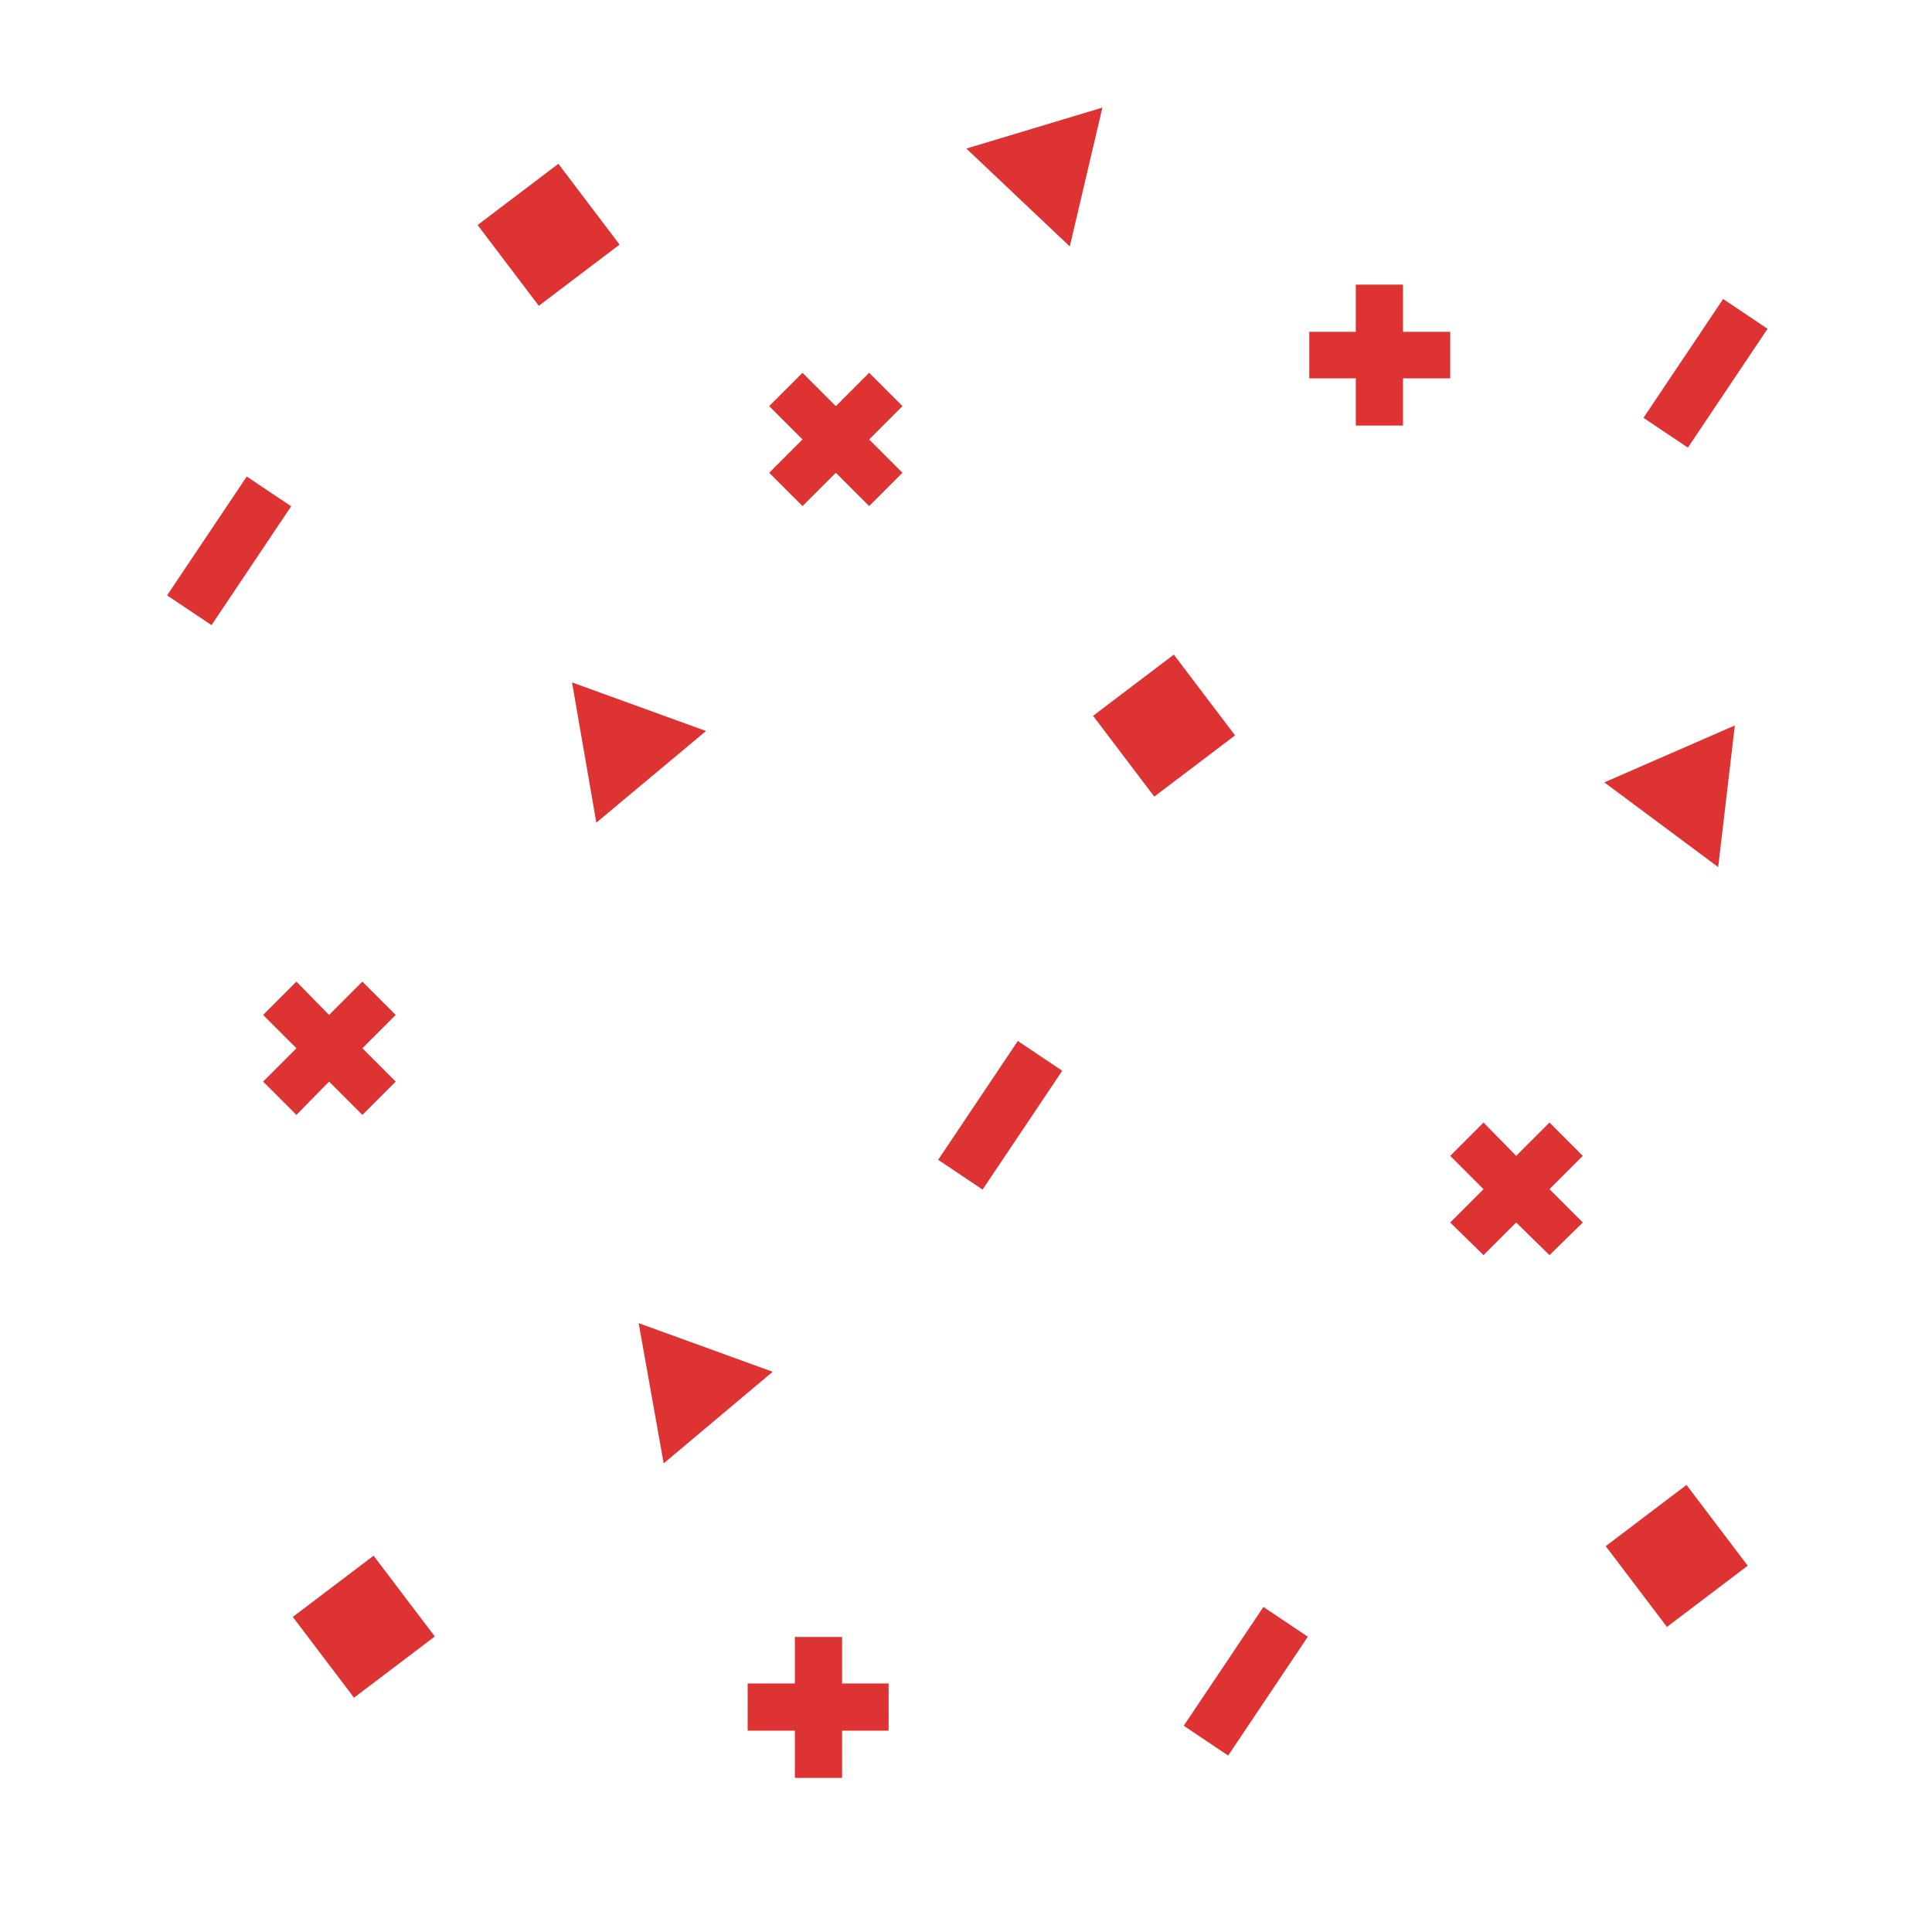 <?xml version="1.0" encoding="utf-8"?>
<!-- Generator: Adobe Illustrator 19.1.0, SVG Export Plug-In . SVG Version: 6.00 Build 0)  -->
<svg version="1.1" id="Layer_1" xmlns="http://www.w3.org/2000/svg" xmlns:xlink="http://www.w3.org/1999/xlink" x="0px" y="0px"
	 viewBox="-256 185.7 278.3 278.3" style="enable-background:new -256 185.7 278.3 278.3;" xml:space="preserve">
<style type="text/css">
	.st0{fill:#DE3333;}
</style>
<rect x="-184.3" y="212.2" transform="matrix(0.797 -0.604 0.604 0.797 -168.485 -62.326)" class="st0" width="14.6" height="14.6"/>
<rect x="-95.6" y="282.9" transform="matrix(0.797 -0.604 0.604 0.797 -193.226 5.599)" class="st0" width="14.6" height="14.6"/>
<rect x="-210.9" y="412.7" transform="matrix(0.797 -0.604 0.604 0.797 -295.006 -37.692)" class="st0" width="14.6" height="14.6"/>
<rect x="-21.8" y="402.5" transform="matrix(0.797 -0.604 0.604 0.797 -250.435 74.46)" class="st0" width="14.6" height="14.6"/>
<rect x="-226.7" y="254.8" transform="matrix(0.831 0.557 -0.557 0.831 109.856 168.874)" class="st0" width="7.7" height="20.6"/>
<rect x="-115.6" y="336" transform="matrix(0.831 0.557 -0.557 0.831 173.83 120.823)" class="st0" width="7.7" height="20.6"/>
<rect x="-80.2" y="417.5" transform="matrix(0.831 0.557 -0.557 0.831 225.184 114.904)" class="st0" width="7.7" height="20.6"/>
<rect x="-14.1" y="229.1" transform="matrix(0.831 0.557 -0.557 0.831 131.54 46.243)" class="st0" width="7.7" height="20.6"/>
<polygon class="st0" points="-199,341.5 -203.8,336.7 -199,331.9 -203.8,327.1 -208.6,331.9 -213.3,327.1 -218.1,331.9 
	-213.3,336.7 -218.1,341.5 -213.3,346.3 -208.6,341.5 -203.8,346.3 "/>
<polygon class="st0" points="-126,253.8 -130.8,249 -126,244.2 -130.8,239.4 -135.6,244.2 -140.4,239.4 -145.2,244.2 -140.4,249 
	-145.2,253.8 -140.4,258.6 -135.6,253.8 -130.8,258.6 "/>
<polygon class="st0" points="-28,361.8 -32.8,357 -28,352.2 -32.8,347.4 -37.6,352.2 -42.3,347.4 -47.1,352.2 -42.3,357 
	-47.1,361.8 -42.3,366.5 -37.6,361.8 -32.8,366.5 "/>
<polygon class="st0" points="-53.9,247 -53.9,240.2 -47.1,240.2 -47.1,233.5 -53.9,233.5 -53.9,226.7 -60.7,226.7 -60.7,233.5 
	-67.4,233.5 -67.4,240.2 -60.7,240.2 -60.7,247 "/>
<polygon class="st0" points="-134.7,441.8 -134.7,435 -128,435 -128,428.2 -134.7,428.2 -134.7,421.5 -141.5,421.5 -141.5,428.2 
	-148.3,428.2 -148.3,435 -141.5,435 -141.5,441.8 "/>
<polygon class="st0" points="-160.4,396.5 -164,376.3 -144.7,383.3 "/>
<polygon class="st0" points="-101.9,221.2 -116.8,207.1 -97.2,201.2 "/>
<polygon class="st0" points="-170.1,304.2 -173.6,284 -154.3,291 "/>
<polygon class="st0" points="-24.9,298.4 -6.1,290.2 -8.5,310.6 "/>
</svg>
